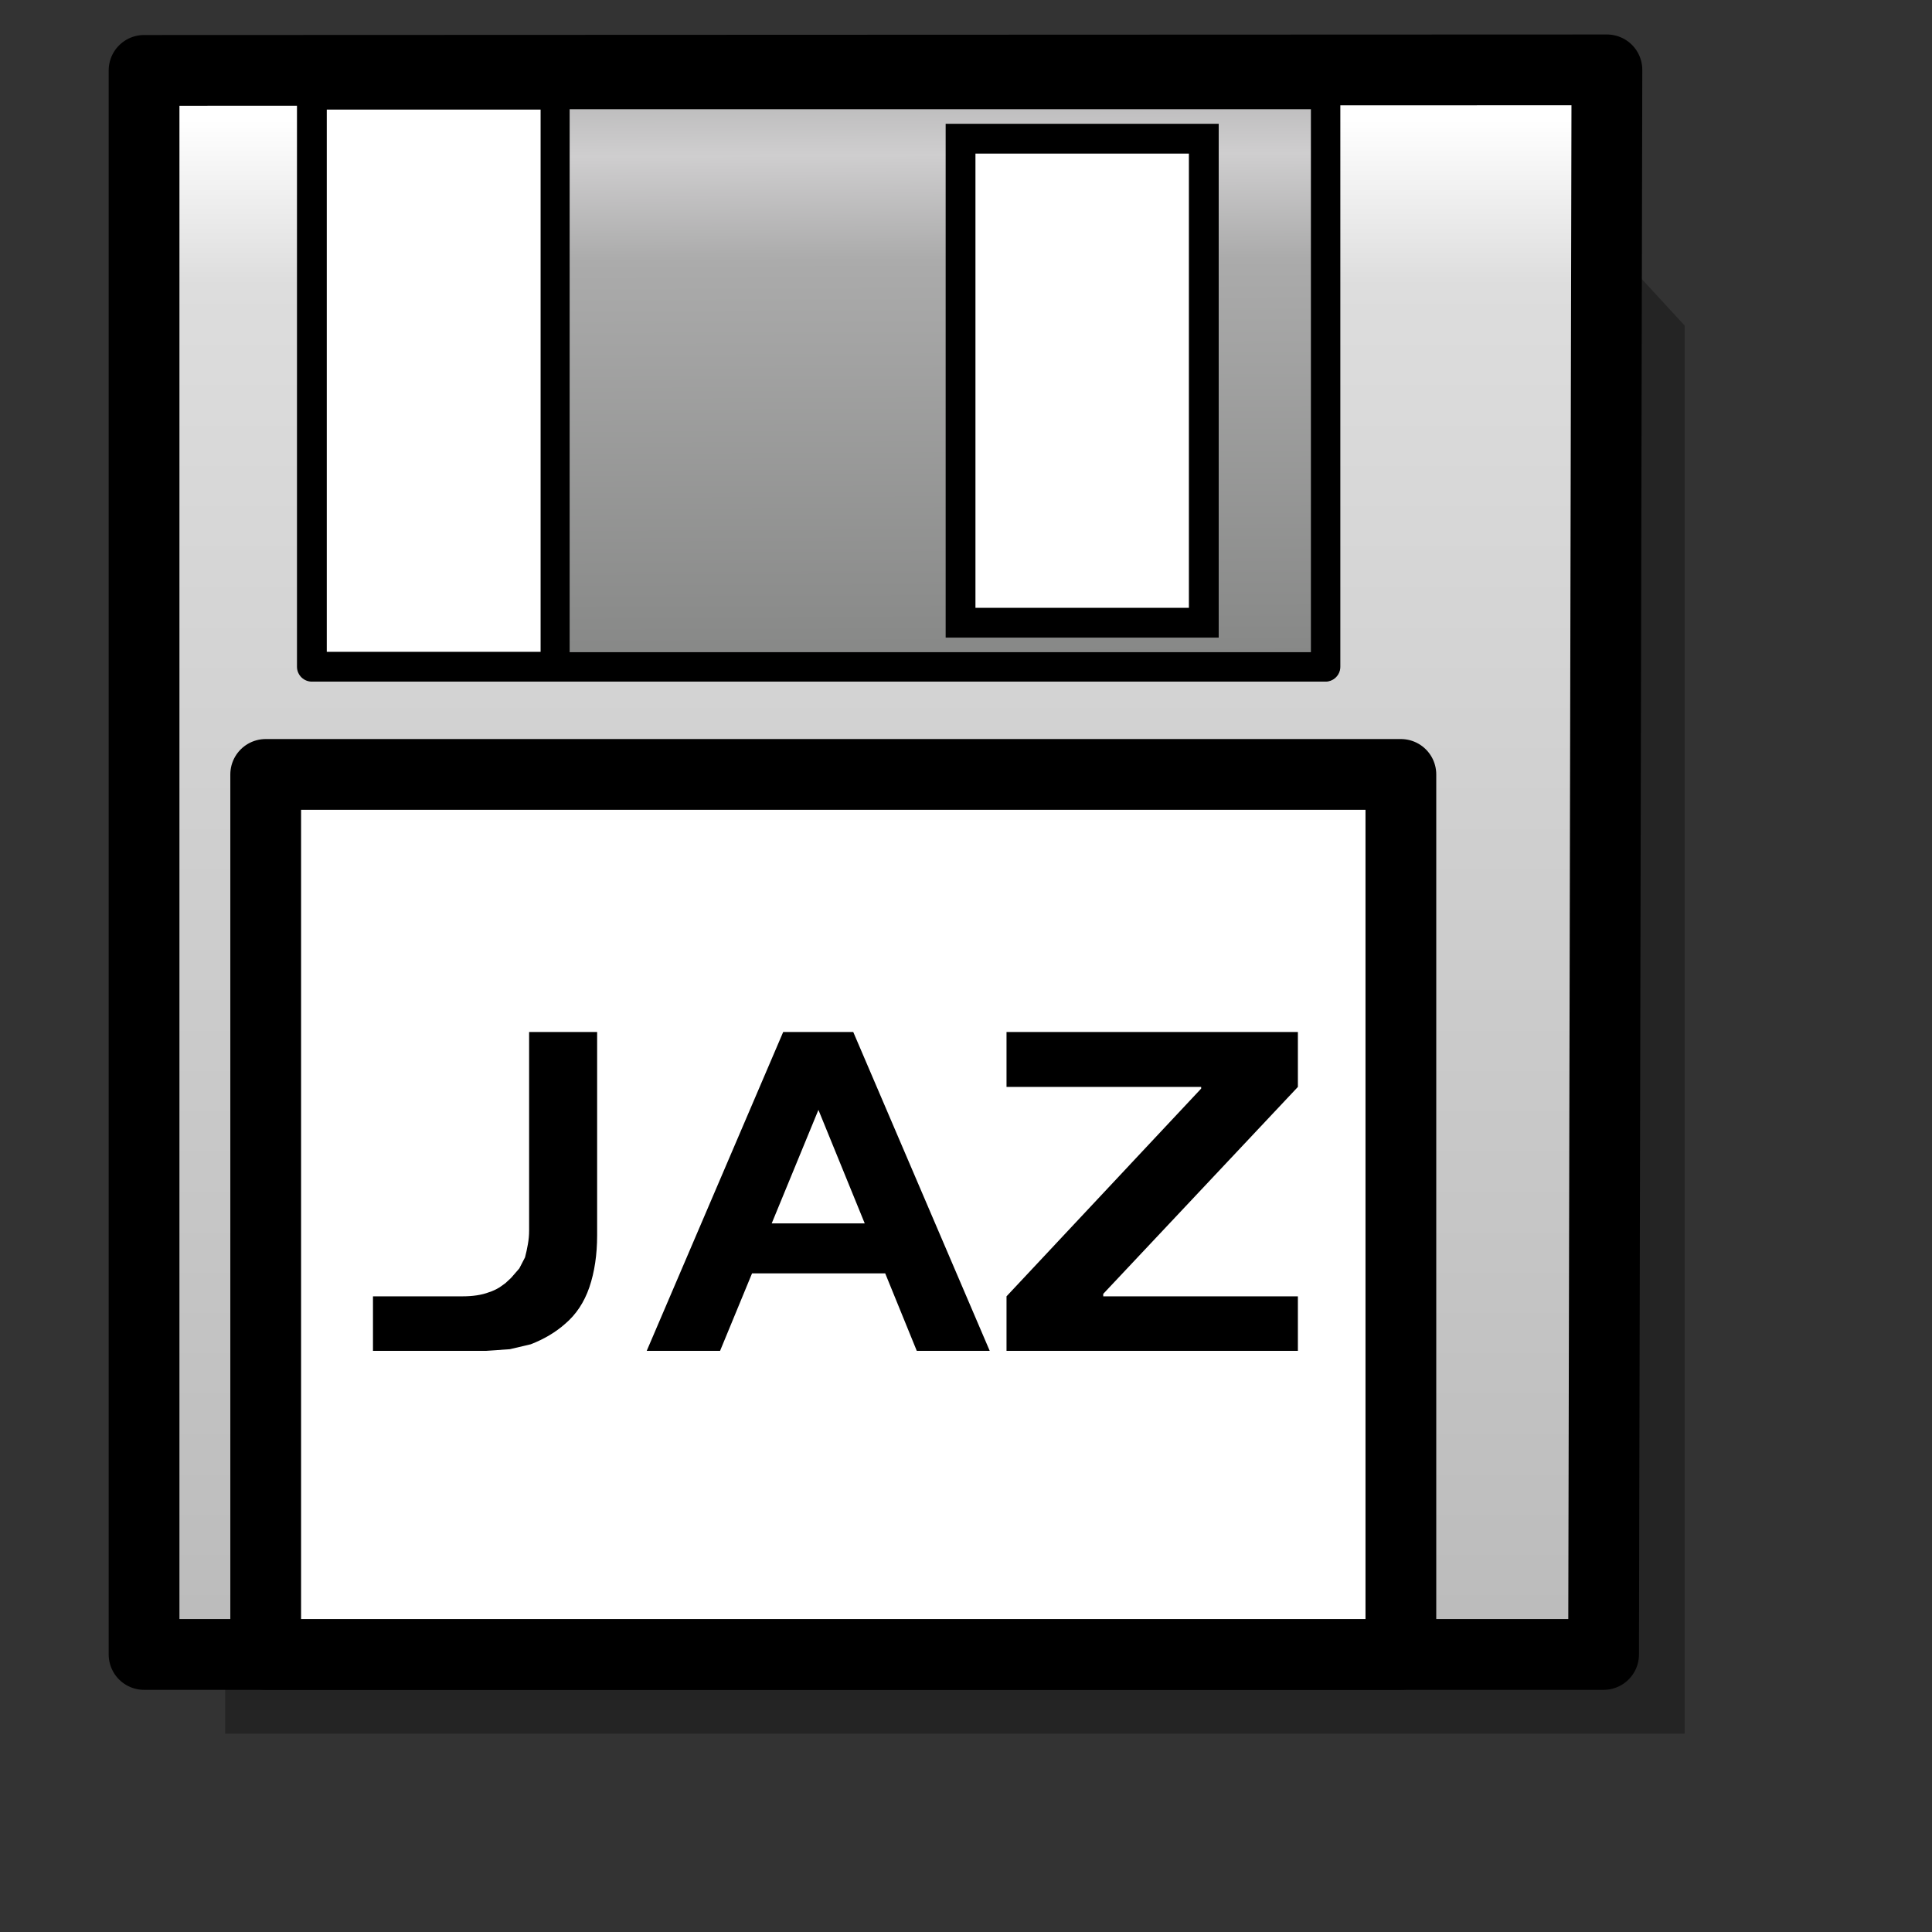 <?xml version="1.0" encoding="UTF-8" standalone="no"?>
<!DOCTYPE svg PUBLIC "-//W3C//DTD SVG 20010904//EN"
"http://www.w3.org/TR/2001/REC-SVG-20010904/DTD/svg10.dtd">
<!-- Created with Sodipodi ("http://www.sodipodi.com/") -->
<svg
   id="svg559"
   sodipodi:version="0.32"
   width="128pt"
   height="128pt"
   sodipodi:docbase="/usr/share/icons/Rodent/scalable/devices"
   sodipodi:docname="gnome-dev-jazdisk.svg"
   inkscape:version="0.38.1"
   xmlns="http://www.w3.org/2000/svg"
   xmlns:inkscape="http://www.inkscape.org/namespaces/inkscape"
   xmlns:sodipodi="http://sodipodi.sourceforge.net/DTD/sodipodi-0.dtd"
   xmlns:xml="http://www.w3.org/XML/1998/namespace"
   xmlns:xlink="http://www.w3.org/1999/xlink">
  <rect width="100%" height="100%" fill="#333333" stroke="none"/>
  <defs
     id="defs561">
    <linearGradient
       id="linearGradient846">
      <stop
         style="stop-color:#bcbcbc;stop-opacity:1;"
         offset="0"
         id="stop847" />
      <stop
         style="stop-color:#dddddd;stop-opacity:1;"
         offset="0.89"
         id="stop849" />
      <stop
         style="stop-color:#ffffff;stop-opacity:1;"
         offset="1"
         id="stop850" />
    </linearGradient>
    <linearGradient
       id="linearGradient841">
      <stop
         style="stop-color:#7a7f97;stop-opacity:1;"
         offset="0"
         id="stop842" />
      <stop
         style="stop-color:#9b9fb1;stop-opacity:1;"
         offset="0.83"
         id="stop845" />
      <stop
         style="stop-color:#bcbfcb;stop-opacity:1;"
         offset="0.923"
         id="stop844" />
      <stop
         style="stop-color:#ffffff;stop-opacity:1;"
         offset="1"
         id="stop843" />
    </linearGradient>
    <linearGradient
       id="linearGradient833">
      <stop
         style="stop-color:#ffff00;stop-opacity:1;"
         offset="0"
         id="stop834" />
      <stop
         style="stop-color:#ffbc00;stop-opacity:1;"
         offset="1"
         id="stop835" />
    </linearGradient>
    <linearGradient
       id="linearGradient828">
      <stop
         style="stop-color:#878887;stop-opacity:1;"
         offset="0"
         id="stop829" />
      <stop
         style="stop-color:#ababab;stop-opacity:1;"
         offset="0.79"
         id="stop851" />
      <stop
         style="stop-color:#cfcecf;stop-opacity:1;"
         offset="1"
         id="stop830" />
    </linearGradient>
    <linearGradient
       xlink:href="#linearGradient846"
       id="linearGradient831"
       x1="0.469"
       y1="0.976"
       x2="0.469"
       y2="0.031" />
    <linearGradient
       xlink:href="#linearGradient828"
       id="linearGradient836"
       x1="0.531"
       y1="0.983"
       x2="0.526"
       y2="0.103"
       spreadMethod="reflect" />
    <radialGradient
       xlink:href="#linearGradient833"
       id="radialGradient839"
       cx="0.5"
       cy="0.5"
       r="0.5"
       fx="0.5"
       fy="0.5"
       spreadMethod="reflect" />
    <radialGradient
       xlink:href="#linearGradient833"
       id="radialGradient841" />
  </defs>
  <sodipodi:namedview
     id="base"
     inkscape:zoom="4.2481650"
     inkscape:cx="57.408921"
     inkscape:cy="54.584186"
     inkscape:window-width="829"
     inkscape:window-height="906"
     inkscape:window-x="89"
     inkscape:window-y="31"
     snaptogrid="false"
     showgrid="true"
     gridspacingx="1mm"
     gridspacingy="1mm" />
  <path
     style="font-size:12.000;fill:#000000;fill-opacity:0.296;fill-rule:evenodd;stroke:none;stroke-width:1.976;stroke-linecap:round;stroke-linejoin:round;"
     d="M 19.889,13.214 L 19.889,153.146 L 148.819,153.146 L 148.819,28.762 L 134.493,13.214 L 19.889,13.214 z "
     id="path650"
     sodipodi:nodetypes="cccccc" />
  <path
     style="font-size:12;fill:url(#linearGradient831);fill-rule:evenodd;stroke:#000000;stroke-width:6.25;stroke-linecap:round;stroke-linejoin:round;fill-opacity:1;stroke-dasharray:none;"
     d="M 12.726,6.218 L 12.726,146.15 L 141.656,146.15 L 141.95,6.171 L 12.726,6.218 z "
     id="path584"
     sodipodi:nodetypes="ccccc" />
  <rect
     style="font-size:12;fill:#ffffff;fill-rule:evenodd;stroke:#000000;stroke-width:2.632;stroke-linecap:round;stroke-linejoin:round;fill-opacity:1;"
     id="rect585"
     width="89.535"
     height="50.531"
     x="27.55"
     y="8.366" />
  <rect
     style="font-size:12;fill:url(#linearGradient836);fill-rule:evenodd;stroke:#000000;stroke-width:2.566;stroke-linecap:round;stroke-linejoin:round;fill-opacity:1;"
     id="rect586"
     width="68.046"
     height="50.531"
     x="49.038"
     y="8.366" />
  <rect
     style="font-size:12;fill:#ffffff;fill-rule:evenodd;stroke:#000000;stroke-width:2.632;fill-opacity:1;"
     id="rect587"
     width="21.488"
     height="42.757"
     x="84.852"
     y="12.252" />
  <path
     style="font-size:12;fill:#ffffff;fill-rule:evenodd;stroke:#000000;stroke-width:6.25;stroke-linecap:round;stroke-linejoin:round;"
     d="M 23.471,68.41 L 23.471,146.15 L 123.749,146.15 L 123.749,68.41 L 23.471,68.41 z "
     id="path858" />
  <path
     transform="scale(0.905,0.905)"
     style="font-size:40;stroke-width:1pt;font-family:Trek;"
     d="M 126.686,126.535 L 126.686,131.855 L 98.246,131.855 L 98.246,126.535 L 117.246,106.255 L 117.246,106.095 L 98.246,106.095 L 98.246,100.735 L 126.686,100.735 L 126.686,106.095 L 107.686,126.295 L 107.686,126.535 L 126.686,126.535 z M 63.126,131.855 L 76.446,100.735 L 83.286,100.735 L 96.606,131.855 L 89.486,131.855 L 86.406,124.295 L 73.406,124.295 L 70.286,131.855 L 63.126,131.855 z M 79.886,108.335 L 75.326,119.415 L 84.406,119.415 L 79.886,108.335 z M 36.406,131.855 L 36.406,126.535 L 45.126,126.535 C 46.166,126.535 47.033,126.402 47.726,126.135 C 48.073,126.028 48.42,125.868 48.766,125.655 L 49.326,125.255 L 49.886,124.735 L 50.686,123.815 L 51.246,122.735 C 51.353,122.335 51.446,121.908 51.526,121.455 C 51.606,121.002 51.646,120.562 51.646,120.135 L 51.646,100.735 L 58.286,100.735 L 58.286,120.575 C 58.286,122.468 58.033,124.162 57.526,125.655 C 57.02,127.122 56.233,128.308 55.166,129.215 C 54.233,130.042 53.113,130.708 51.806,131.215 L 49.766,131.695 L 47.446,131.855 L 36.406,131.855 z "
     id="path854" />
</svg>
